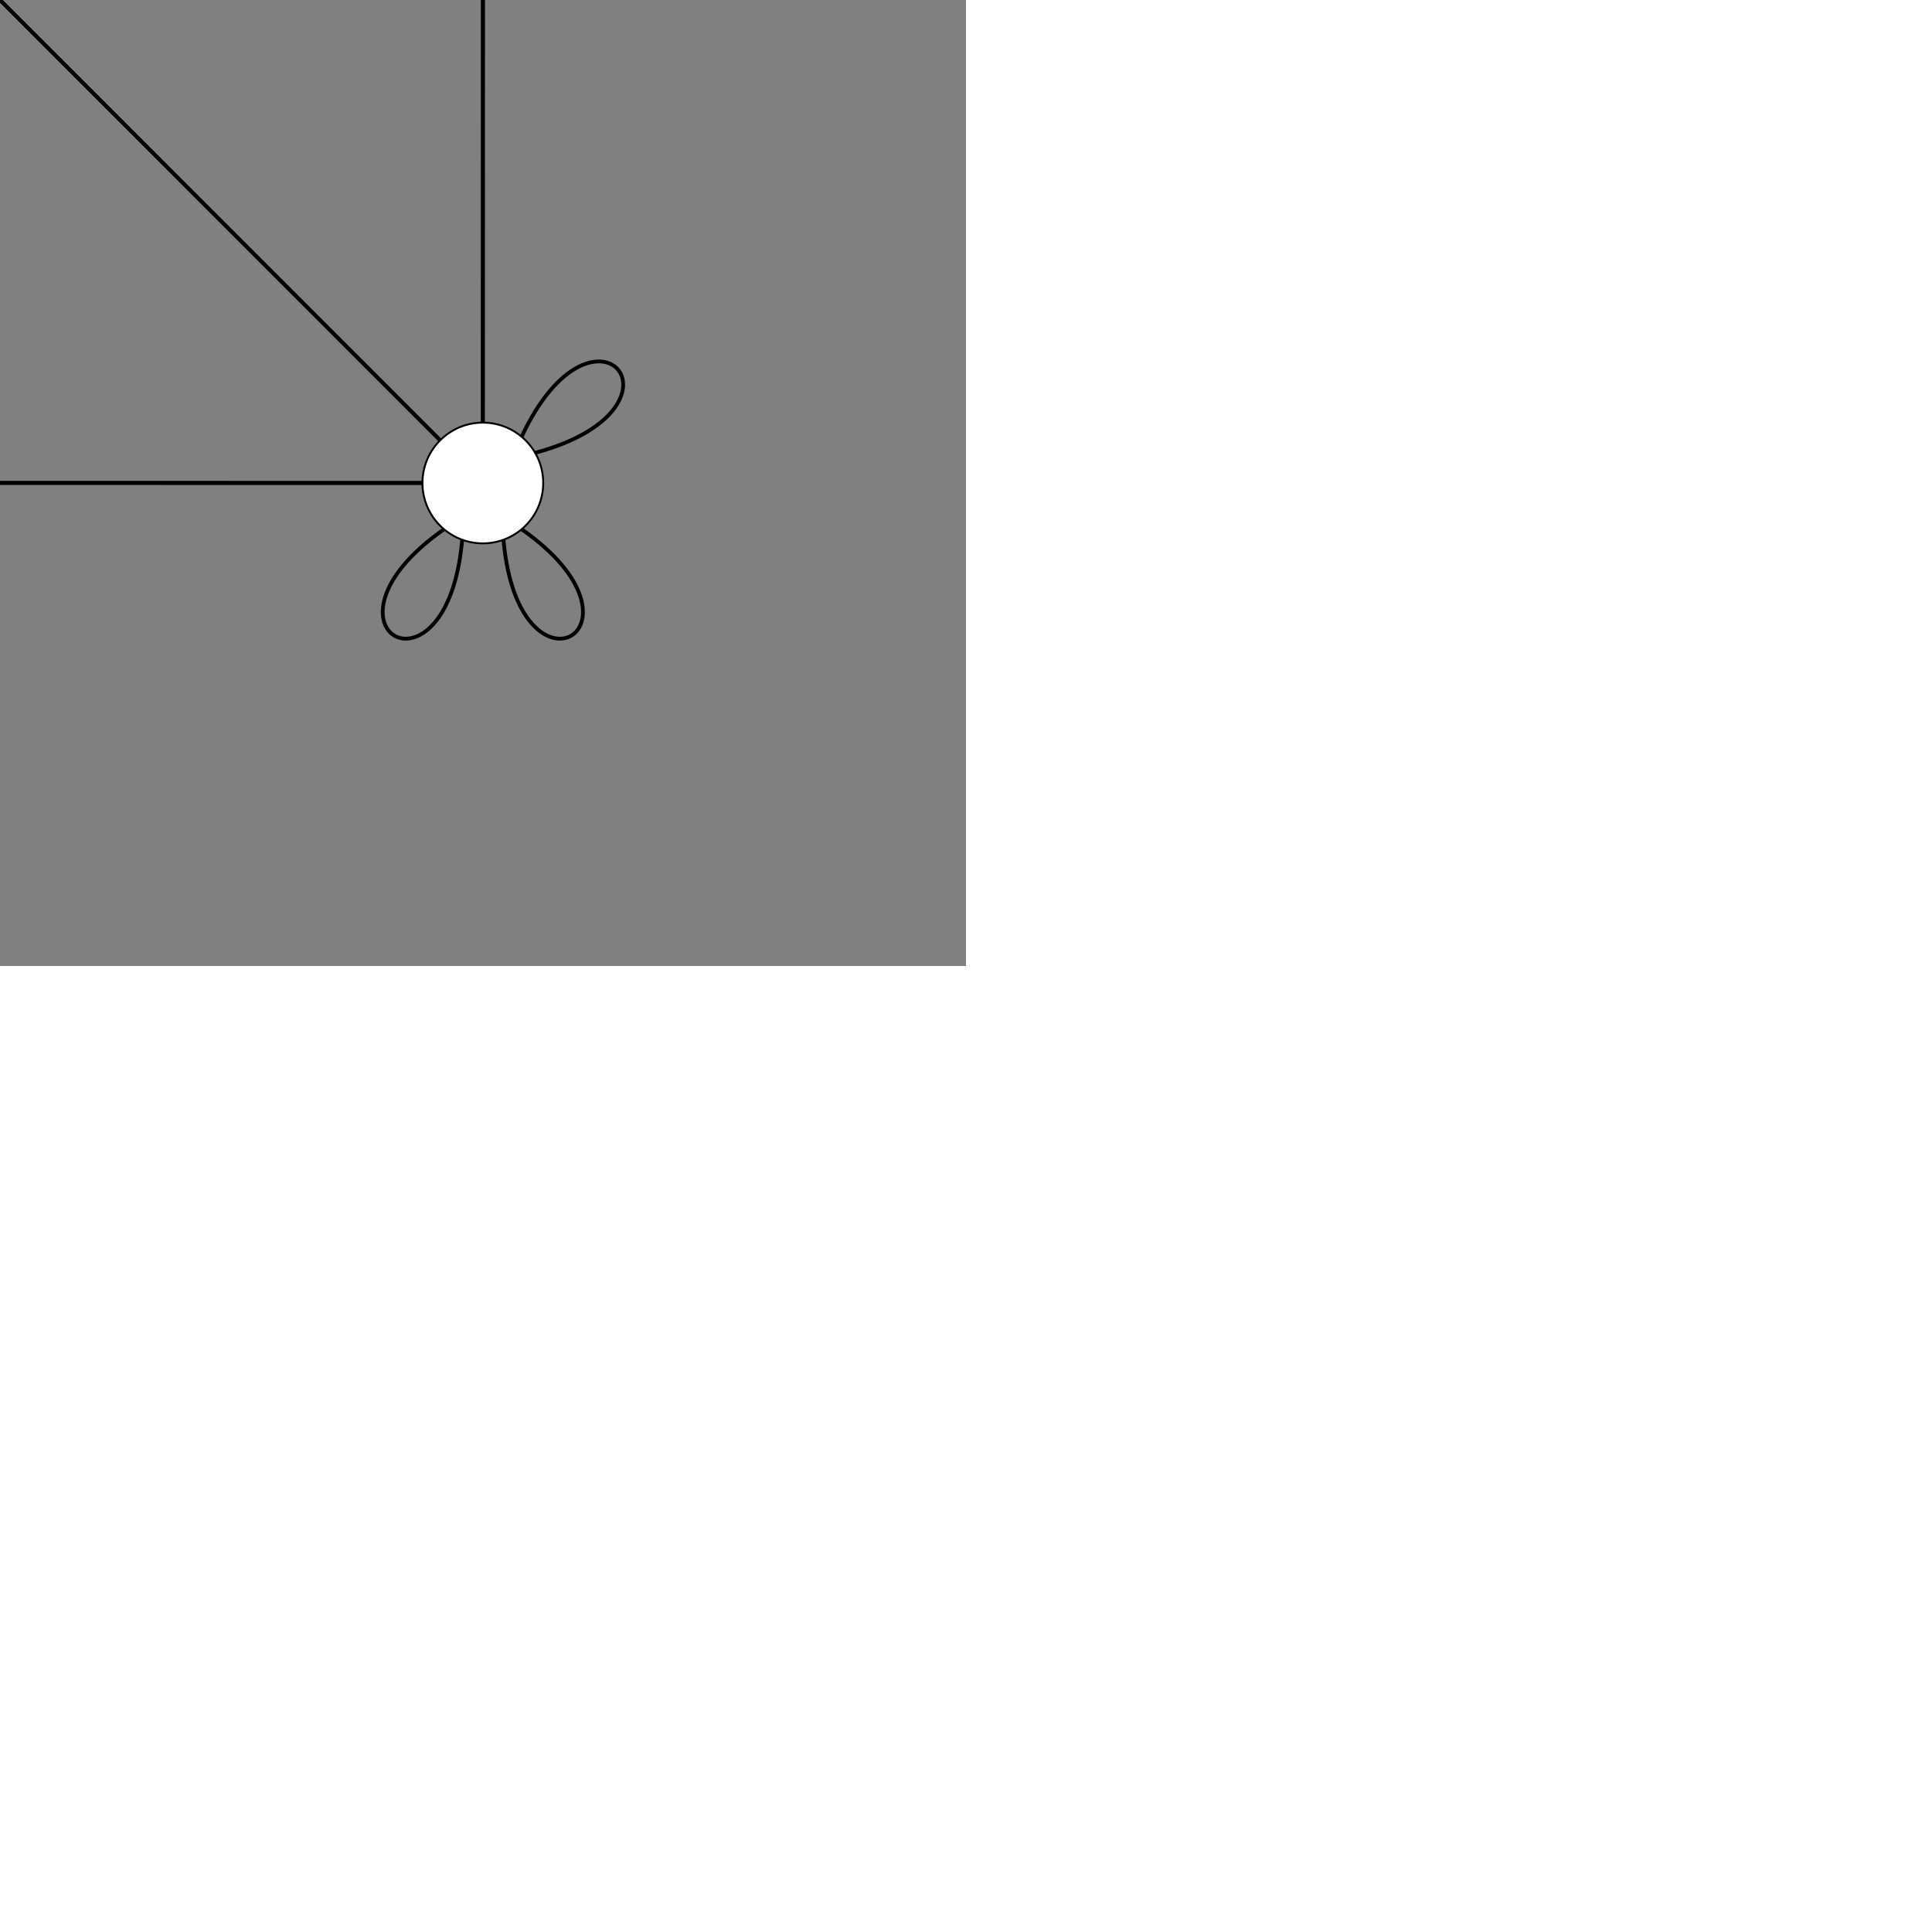 <?xml version="1.0" encoding="UTF-8"?>
    <!DOCTYPE svg PUBLIC "-//W3C//DTD SVG 1.1//EN"
      "http://www.w3.org/Graphics/SVG/1.1/DTD/svg11.dtd">
      <svg xmlns="http://www.w3.org/2000/svg" version="1.1" xmlns:xlink="http://www.w3.org/1999/xlink" xmlns:svgjs="http://svgjs.dev/svgjs" width="1024" height="1024" viewBox="0 0 1024 1024" style="position: absolute; left: 50%; top: 50%; transform: translate(-50%, -50%); max-width: 100%; max-height: 100%;"><rect x="0" y="0" width="1024" height="1024" fill="#808080" stroke="none"/><circle cx="256.087" cy="256" r="32" fill="white" stroke-width="1" stroke="black"></circle><circle cx="256" cy="767.91" r="32" fill="white" stroke-width="1" stroke="black"></circle><circle cx="767.912" cy="768" r="32" fill="white" stroke-width="1" stroke="black"></circle><circle cx="768" cy="256.09" r="32" fill="white" stroke-width="1" stroke="black"></circle><line x1="256.081" y1="288" x2="256.005" y2="735.91" stroke-width="2" stroke="black"></line><line x1="278.71" y1="278.631" x2="745.289" y2="745.369" stroke-width="2" stroke="black"></line><line x1="288.087" y1="256.006" x2="736" y2="256.085" stroke-width="2" stroke="black"></line><path d="M228.374 240C140.282 216.396 196.975 148.831 235.518 231.487 " fill="none" stroke-width="2" stroke="black"></path><line x1="256.005" y1="735.91" x2="256.081" y2="288" stroke-width="2" stroke="black"></line><line x1="288" y1="767.915" x2="735.912" y2="767.994" stroke-width="2" stroke="black"></line><line x1="278.631" y1="745.286" x2="745.369" y2="278.714" stroke-width="2" stroke="black"></line><path d="M224.486 773.466C141.831 812.009 141.831 723.81 224.486 762.353 " fill="none" stroke-width="2" stroke="black"></path><path d="M261.557 799.424C300.1 882.079 211.9 882.079 250.443 799.424 " fill="none" stroke-width="2" stroke="black"></path><line x1="745.289" y1="745.369" x2="278.71" y2="278.631" stroke-width="2" stroke="black"></line><line x1="735.912" y1="767.994" x2="288" y2="767.915" stroke-width="2" stroke="black"></line><line x1="767.918" y1="736" x2="767.995" y2="288.09" stroke-width="2" stroke="black"></line><path d="M756.968 798.07C749.019 888.923 672.637 844.824 747.343 792.513 " fill="none" stroke-width="2" stroke="black"></path><path d="M788.482 792.513C863.188 844.824 786.806 888.923 778.857 798.07 " fill="none" stroke-width="2" stroke="black"></path><path d="M788.482 743.487C827.024 660.831 883.718 728.396 795.625 752 " fill="none" stroke-width="2" stroke="black"></path><line x1="736" y1="256.085" x2="288.087" y2="256.006" stroke-width="2" stroke="black"></line><line x1="745.369" y1="278.714" x2="278.631" y2="745.286" stroke-width="2" stroke="black"></line><line x1="767.995" y1="288.09" x2="767.918" y2="736" stroke-width="2" stroke="black"></line><path d="M788.569 231.577C827.112 148.922 883.805 216.486 795.713 240.09 " fill="none" stroke-width="2" stroke="black"></path><path d="M762.443 224.576C723.9 141.921 812.1 141.921 773.557 224.576 " fill="none" stroke-width="2" stroke="black"></path><path d="M743.487 235.521C660.831 196.978 728.396 140.285 752 228.377 " fill="none" stroke-width="2" stroke="black"></path><path d="M795.713 272.09C883.805 295.695 827.112 363.259 788.569 280.604 " fill="none" stroke-width="2" stroke="black"></path></svg>